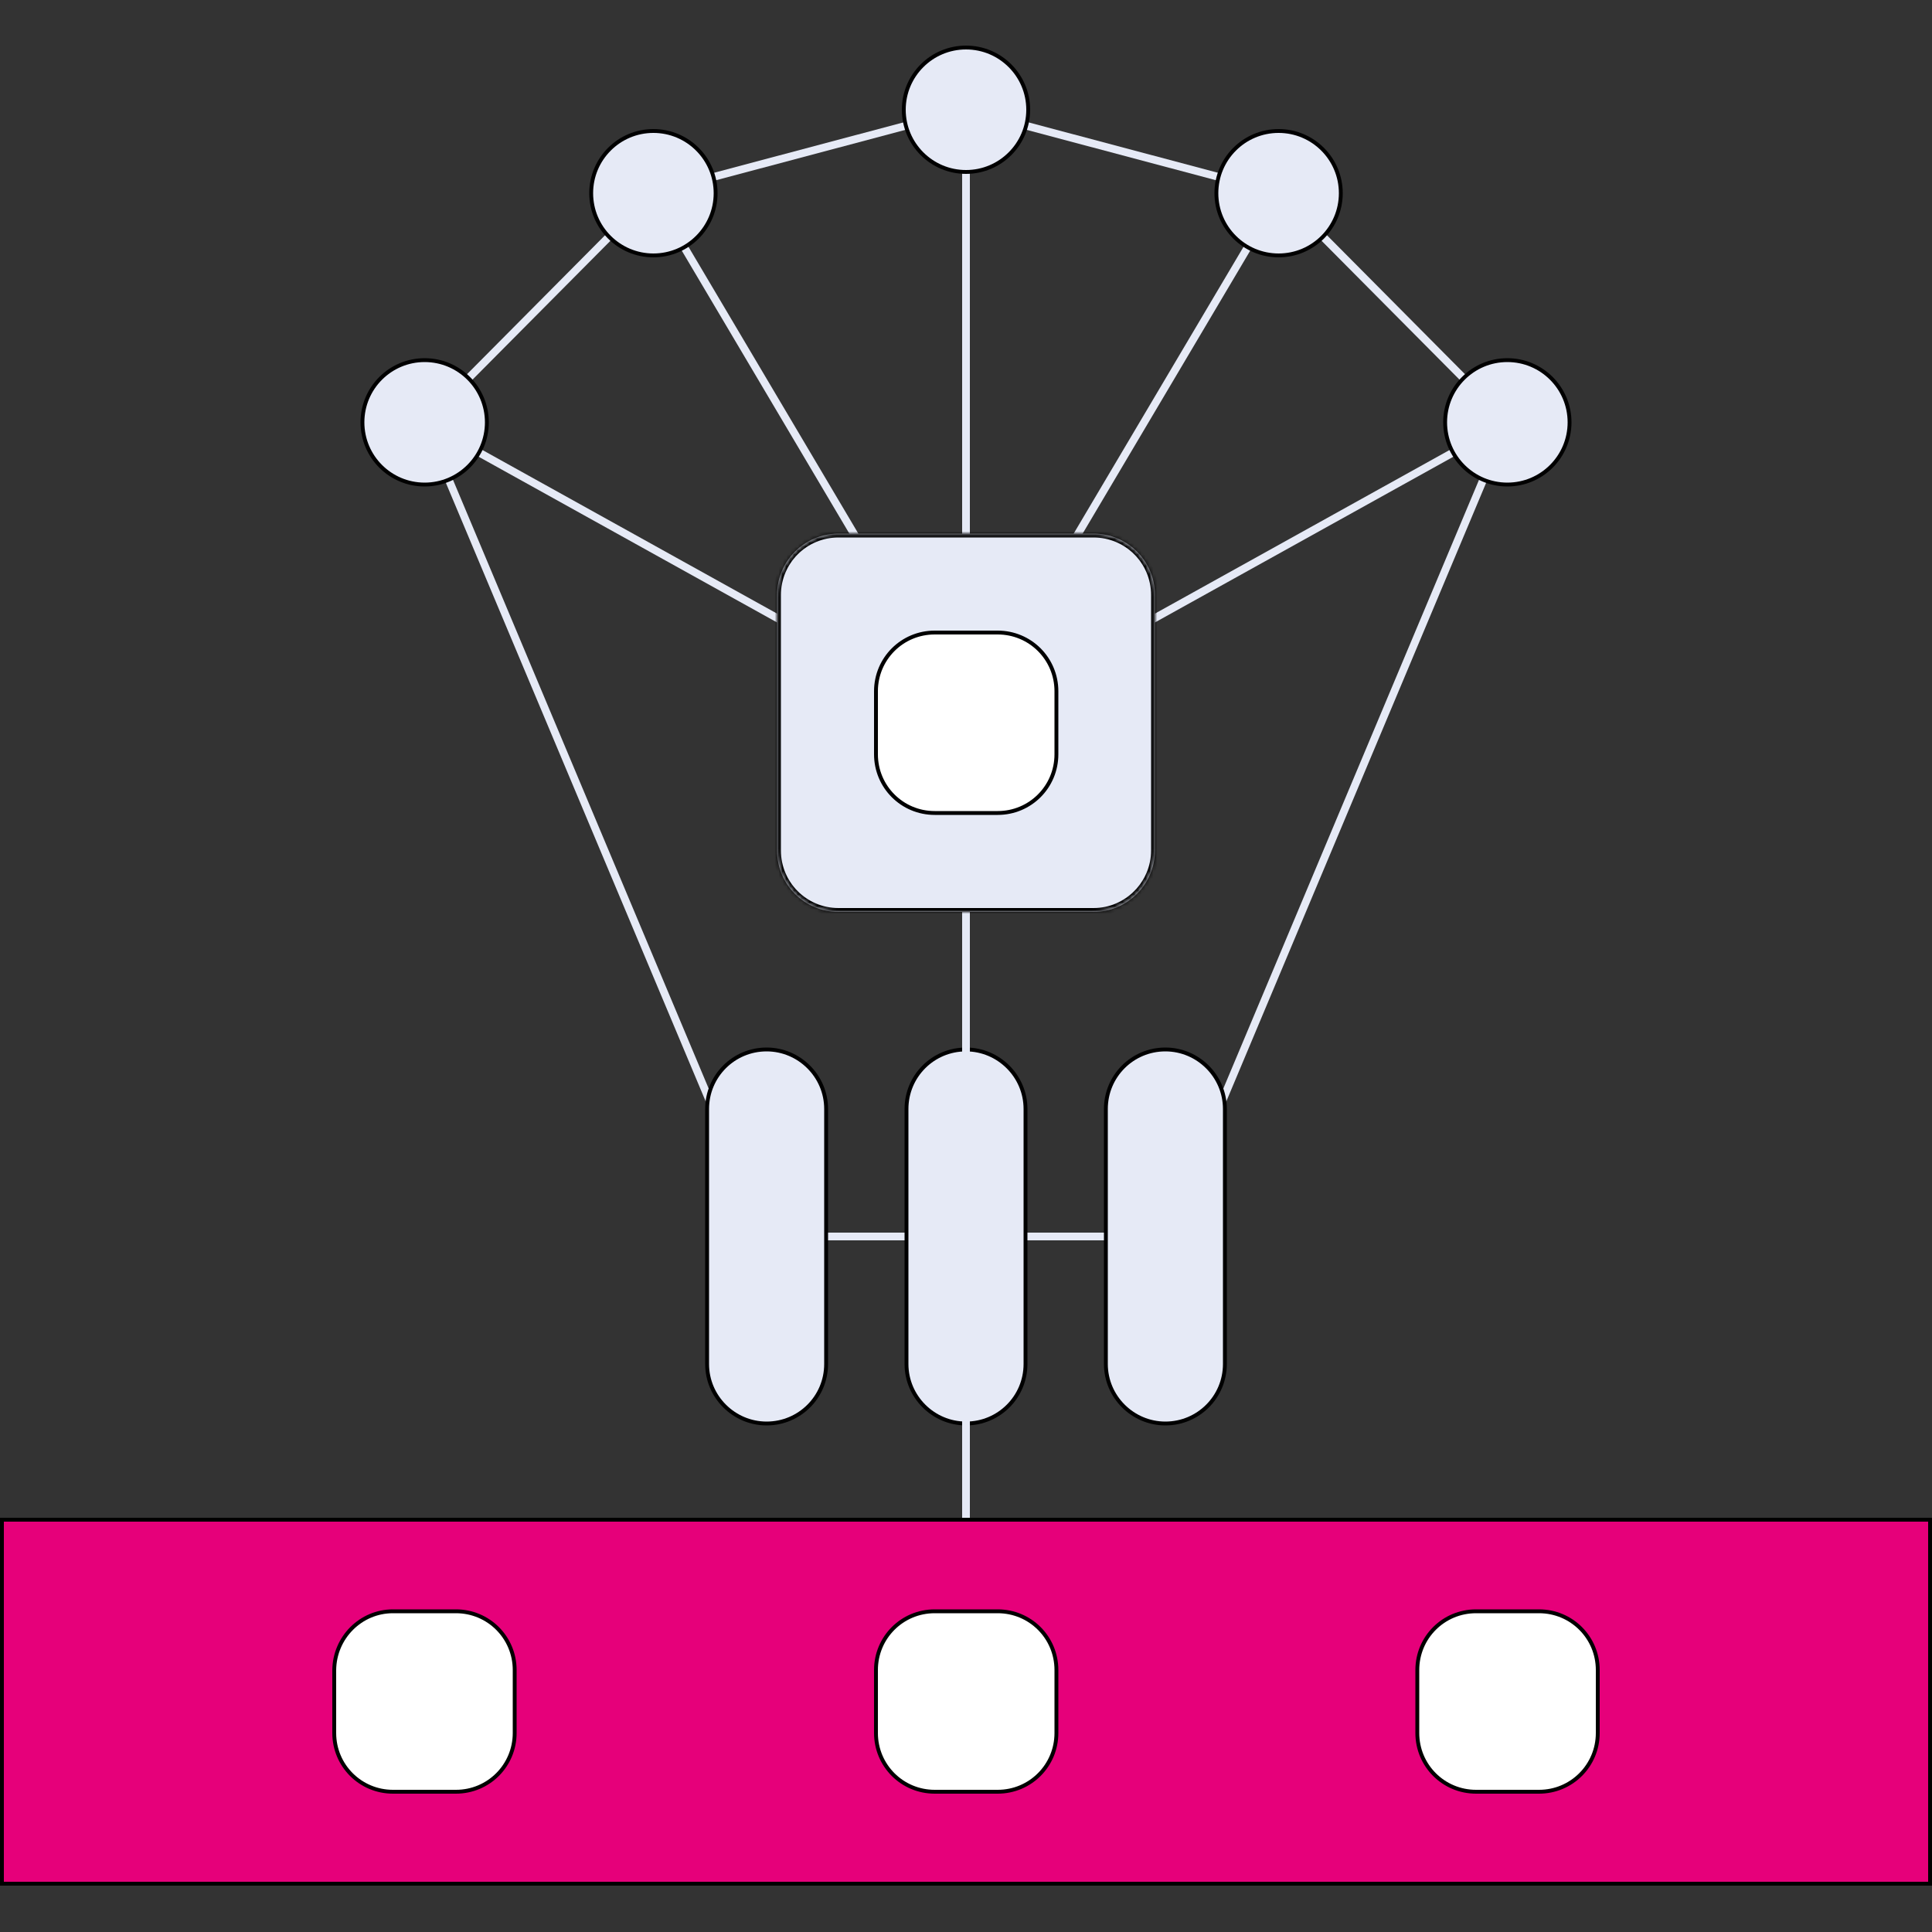 <svg width="500" height="500" viewBox="0 0 500 500" fill="none" xmlns="http://www.w3.org/2000/svg">
<rect x="0" y="0" width="500" height="500" fill="#333333" stroke="none"/>
<path d="M390.1 109.3L250 187.1L109.9 109.3L168.8 50L250 28.4L331.2 50L390.1 109.3ZM390.1 109.3L301.6 320H198.4L109.9 109.3" stroke="#E6EAF6" stroke-width="2" stroke-miterlimit="10"/>
<path d="M234.6 287C234.6 278.476 241.476 271.6 250 271.6C258.426 271.6 265.4 278.478 265.4 287V353C265.4 361.524 258.524 368.4 250 368.4C241.574 368.4 234.6 361.522 234.6 353V287Z" fill="#E6EAF6" stroke="black"/>
<path d="M286.2 287C286.2 278.476 293.076 271.6 301.6 271.6C310.026 271.6 317 278.478 317 287V353C317 361.524 310.124 368.4 301.6 368.4C293.174 368.4 286.2 361.522 286.2 353V287Z" fill="#E6EAF6" stroke="black"/>
<path d="M183 287C183 278.476 189.876 271.6 198.4 271.6C206.826 271.6 213.8 278.478 213.8 287V353C213.8 361.524 206.924 368.4 198.4 368.4C189.974 368.4 183 361.522 183 353V287Z" fill="#E6EAF6" stroke="black"/>
<path d="M331.2 50L250 187.1L168.8 50" stroke="#E6EAF6" stroke-width="2" stroke-miterlimit="10"/>
<path d="M185.2 50C185.2 58.892 177.992 66.1 169.1 66.1C160.208 66.1 153 58.892 153 50C153 41.108 160.208 33.9 169.1 33.9C177.992 33.9 185.2 41.108 185.2 50Z" fill="#E6EAF6" stroke="black"/>
<path d="M126 109.3C126 118.192 118.792 125.4 109.9 125.4C101.008 125.4 93.8 118.192 93.8 109.3C93.8 100.408 101.008 93.2 109.9 93.2C118.792 93.2 126 100.408 126 109.3Z" fill="#E6EAF6" stroke="black"/>
<path d="M406.2 109.3C406.2 118.192 398.992 125.4 390.1 125.4C381.208 125.4 374 118.192 374 109.3C374 100.408 381.208 93.2 390.1 93.2C398.992 93.2 406.2 100.408 406.2 109.3Z" fill="#E6EAF6" stroke="black"/>
<path d="M347 50C347 58.892 339.792 66.1 330.9 66.1C322.008 66.1 314.8 58.892 314.8 50C314.8 41.108 322.008 33.9 330.9 33.9C339.792 33.9 347 41.108 347 50Z" fill="#E6EAF6" stroke="black"/>
<path d="M250 28.4V440.4" stroke="#E6EAF6" stroke-width="2" stroke-miterlimit="10"/>
<mask id="path-11-inside-1_115_1242" fill="white">
<path fill-rule="evenodd" clip-rule="evenodd" d="M217 138.1C208.2 138.1 201.1 145.2 201.1 154V220C201.1 220.017 201.1 220.034 201.1 220.05C201.1 220.067 201.1 220.084 201.1 220.1C201.1 228.9 208.2 236 217 236H283C291.8 236 298.9 228.8 298.9 220.1C298.9 220.084 298.9 220.067 298.9 220.05C298.9 220.033 298.9 220.017 298.9 220V154C298.9 145.2 291.8 138.1 283 138.1H217ZM267.1 204.2V169.9H232.9V204.2H267.1Z"/>
</mask>
<path fill-rule="evenodd" clip-rule="evenodd" d="M217 138.1C208.2 138.1 201.1 145.2 201.1 154V220C201.1 220.017 201.1 220.034 201.1 220.05C201.1 220.067 201.1 220.084 201.1 220.1C201.1 228.9 208.2 236 217 236H283C291.8 236 298.9 228.8 298.9 220.1C298.9 220.084 298.9 220.067 298.9 220.05C298.9 220.033 298.9 220.017 298.9 220V154C298.9 145.2 291.8 138.1 283 138.1H217ZM267.1 204.2V169.9H232.9V204.2H267.1Z" fill="#E6EAF6"/>
<path d="M201.1 220.05L202.1 220.053L202.1 220.047L201.1 220.05ZM298.9 220.05L297.9 220.047L297.9 220.053L298.9 220.05ZM267.1 204.2V205.2H268.1V204.2H267.1ZM267.1 169.9H268.1V168.9H267.1V169.9ZM232.9 169.9V168.9H231.9V169.9H232.9ZM232.9 204.2H231.9V205.2H232.9V204.2ZM202.1 154C202.1 145.752 208.752 139.1 217 139.1V137.1C207.648 137.1 200.1 144.648 200.1 154H202.1ZM202.1 220V154H200.1V220H202.1ZM202.1 220.047C202.1 220.031 202.1 220.016 202.1 220H200.1C200.1 220.018 200.1 220.036 200.1 220.053L202.1 220.047ZM202.1 220.1C202.1 220.085 202.1 220.069 202.1 220.053L200.1 220.047C200.1 220.065 200.1 220.083 200.1 220.1H202.1ZM217 235C208.752 235 202.1 228.348 202.1 220.1H200.1C200.1 229.452 207.648 237 217 237V235ZM283 235H217V237H283V235ZM297.9 220.1C297.9 228.252 291.244 235 283 235V237C292.356 237 299.9 229.348 299.9 220.1H297.9ZM297.9 220.053C297.9 220.069 297.9 220.084 297.9 220.1H299.9C299.9 220.083 299.9 220.065 299.9 220.047L297.9 220.053ZM297.9 220C297.9 220.016 297.9 220.031 297.9 220.047L299.9 220.053C299.9 220.035 299.9 220.018 299.9 220H297.9ZM297.9 154V220H299.9V154H297.9ZM283 139.1C291.248 139.1 297.9 145.752 297.9 154H299.9C299.9 144.648 292.352 137.1 283 137.1V139.1ZM217 139.1H283V137.1H217V139.1ZM268.1 204.2V169.9H266.1V204.2H268.1ZM267.1 168.9H232.9V170.9H267.1V168.9ZM231.9 169.9V204.2H233.9V169.9H231.9ZM232.9 205.2H267.1V203.2H232.9V205.2Z" fill="black" mask="url(#path-11-inside-1_115_1242)"/>
<path d="M241.9 163.7H258.2C266.624 163.7 273.4 170.476 273.4 178.9V195.2C273.4 203.624 266.624 210.4 258.2 210.4H241.9C233.476 210.4 226.7 203.624 226.7 195.2V178.9C226.7 170.476 233.476 163.7 241.9 163.7Z" fill="white" stroke="black"/>
<path d="M266.1 28.4C266.1 37.292 258.892 44.5 250 44.5C241.108 44.5 233.9 37.292 233.9 28.4C233.9 19.508 241.108 12.3 250 12.3C258.892 12.3 266.1 19.508 266.1 28.4Z" fill="#E6EAF6" stroke="black"/>
<path d="M0.5 487.5V393.3H499.5V487.5H0.5Z" fill="#E6007A" stroke="black"/>
<path d="M241.9 417H258.2C266.624 417 273.4 423.776 273.4 432.2V448.5C273.4 456.924 266.624 463.7 258.2 463.7H241.9C233.476 463.7 226.7 456.924 226.7 448.5V432.2C226.7 423.776 233.476 417 241.9 417Z" fill="white" stroke="black"/>
<path d="M101.7 417H118C126.424 417 133.2 423.776 133.2 432.2V448.5C133.2 456.924 126.424 463.7 118 463.7H101.7C93.276 463.7 86.5 456.924 86.5 448.5V432.203C86.598 423.773 93.38 417 101.7 417Z" fill="white" stroke="black"/>
<path d="M382 417H398.3C406.724 417 413.5 423.776 413.5 432.2V448.5C413.5 456.924 406.724 463.7 398.3 463.7H382C373.576 463.7 366.8 456.924 366.8 448.5V432.2C366.8 423.776 373.576 417 382 417Z" fill="white" stroke="black"/>
</svg>
